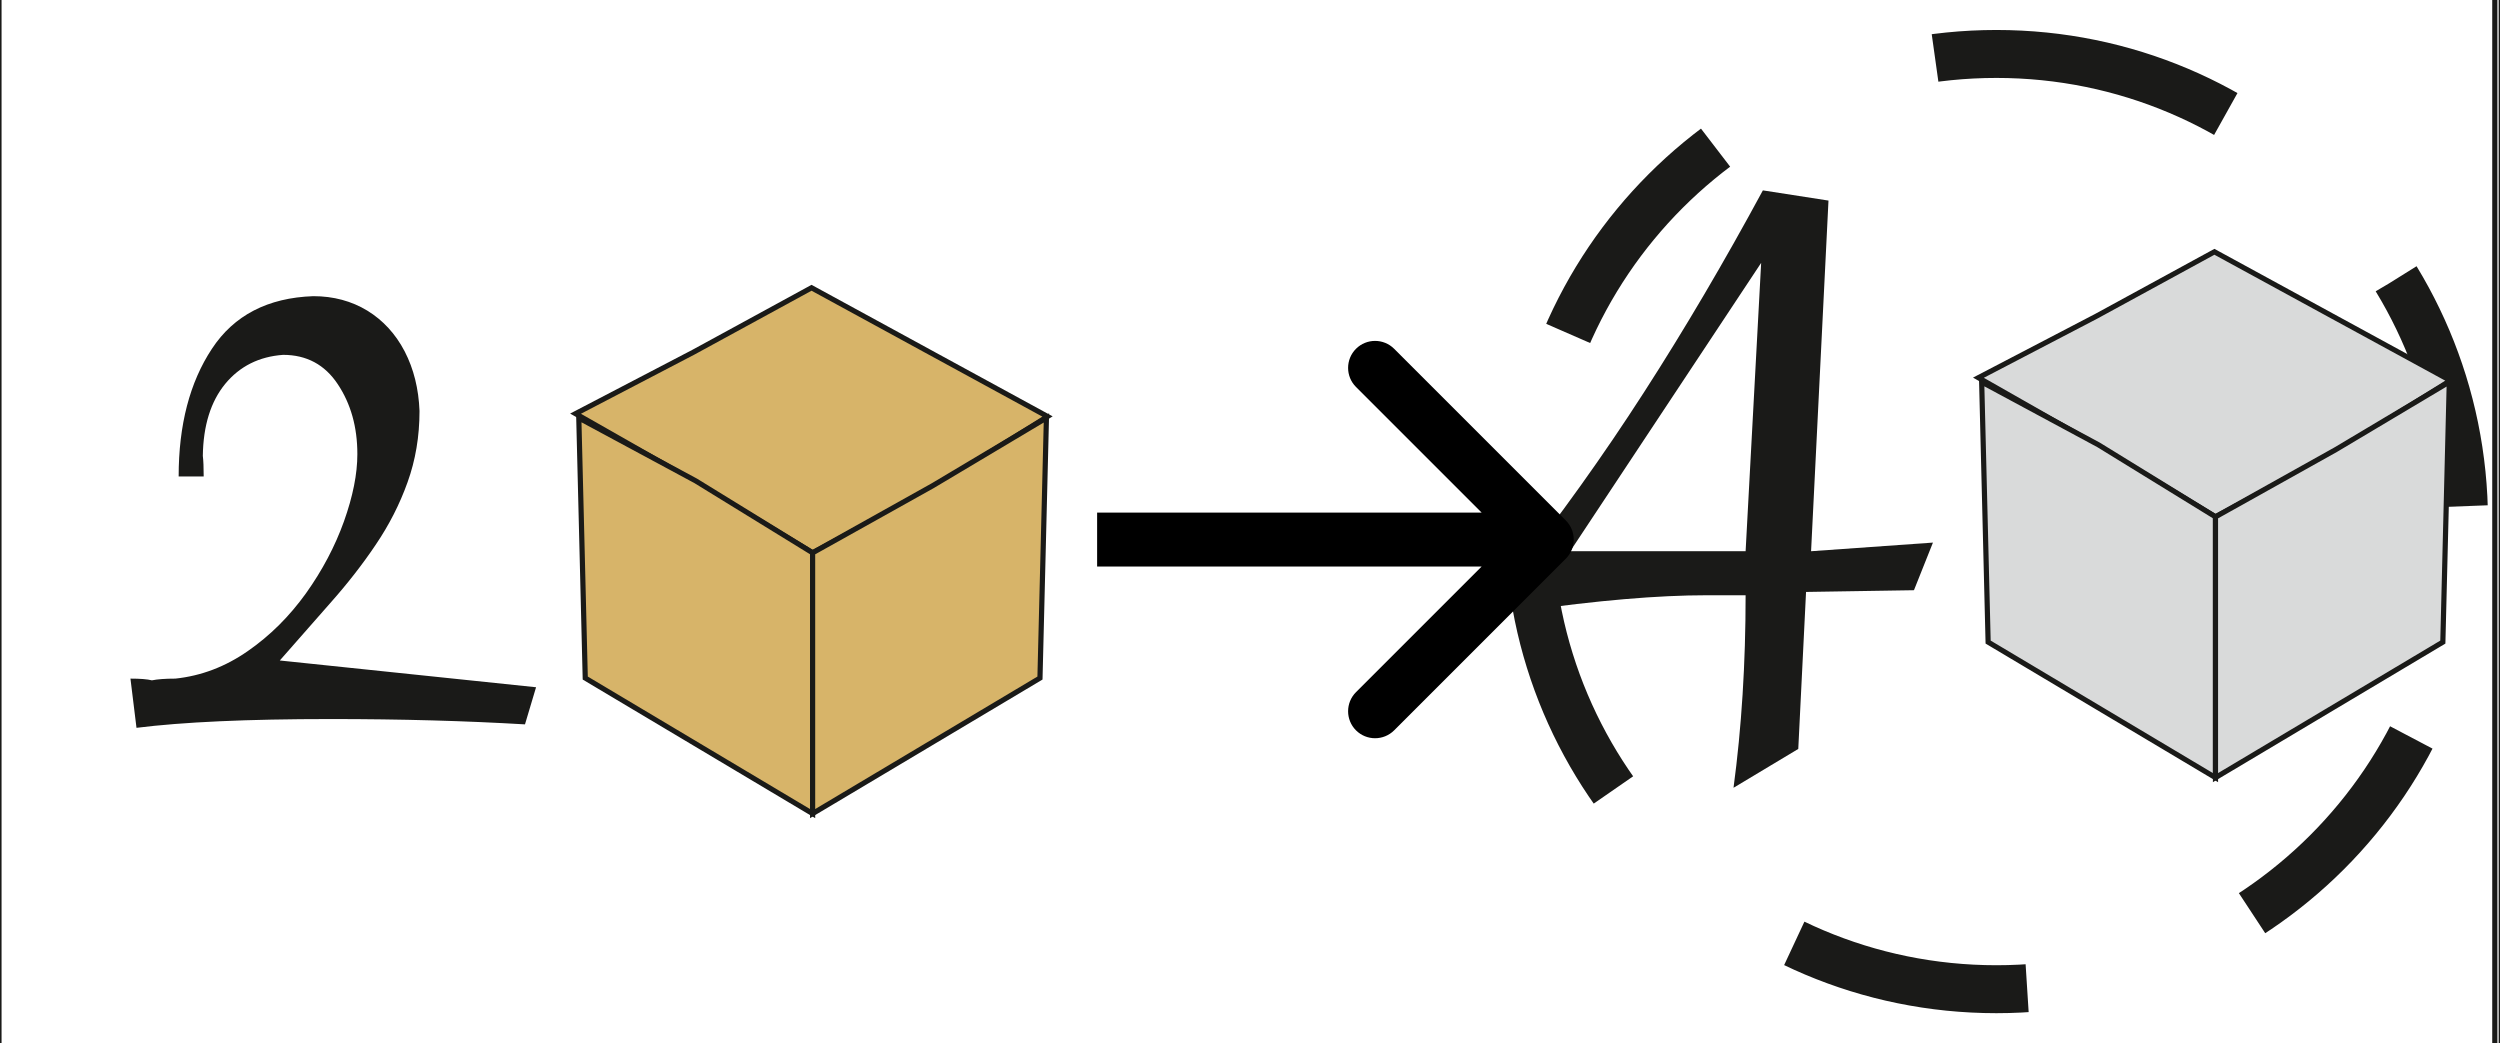 <svg width="139" height="58" viewBox="0 0 139 58" fill="none" xmlns="http://www.w3.org/2000/svg">
<g clip-path="url(#clip0_2_22765)">
<path d="M-0.064 -0.384H139.069V58.184H-0.064V-0.384Z" stroke="#1A1A18" stroke-width="0.288" stroke-miterlimit="22.926"/>
<path d="M-111.579 -0.308H-0.076V58.26H-111.579V-0.308Z" stroke="#1A1A18" stroke-width="0.288" stroke-miterlimit="22.926"/>
<path d="M138.712 -0.384H281.963V58.184H138.712V-0.384Z" stroke="#1A1A18" stroke-width="0.288" stroke-miterlimit="22.926"/>
<path d="M111 3C125.359 3 137 14.641 137 29C137 43.359 125.359 55 111 55C96.641 55 85 43.359 85 29C85 14.641 96.641 3 111 3Z" stroke="#1A1A18" stroke-width="2.666" stroke-miterlimit="22.926" stroke-dasharray="13.33 13.33"/>
<path d="M15.557 36.723L29.805 38.211L29.189 40.275C25.941 40.083 22.333 39.979 18.381 39.979C13.749 39.979 10.149 40.146 7.589 40.467L7.253 37.731C7.797 37.731 8.197 37.763 8.445 37.827C8.765 37.763 9.197 37.731 9.749 37.731C11.189 37.579 12.533 37.067 13.773 36.203C15.021 35.339 16.093 34.267 17.013 32.987C17.925 31.707 18.629 30.371 19.125 28.987C19.621 27.595 19.869 26.355 19.869 25.251C19.869 23.747 19.509 22.459 18.781 21.363C18.061 20.275 17.045 19.73 15.741 19.73C14.405 19.826 13.333 20.363 12.525 21.339C11.717 22.323 11.301 23.659 11.277 25.347C11.309 25.603 11.325 25.987 11.325 26.491H9.933C9.933 23.627 10.549 21.259 11.781 19.395C13.005 17.531 14.893 16.555 17.421 16.467C18.541 16.467 19.549 16.739 20.429 17.275C21.301 17.811 21.997 18.571 22.501 19.539C23.005 20.515 23.277 21.619 23.325 22.851C23.325 24.267 23.101 25.587 22.661 26.811C22.221 28.043 21.629 29.195 20.893 30.283C20.157 31.379 19.309 32.467 18.341 33.555C17.381 34.643 16.453 35.699 15.557 36.723Z" fill="#1A1A18"/>
<path d="M84.768 33.96L84.096 32.04C86.704 28.736 89.144 25.328 91.408 21.808C93.672 18.296 95.872 14.552 98.016 10.585L101.664 11.152L100.696 30.648L107.472 30.168L106.416 32.816L100.416 32.912L99.984 41.64L96.384 43.8C96.832 40.464 97.056 36.888 97.056 33.096H94.896C92.192 33.096 88.808 33.384 84.768 33.96ZM97.92 14.616L87.304 30.648H97.056L97.92 14.616Z" fill="#1A1A18"/>
<path d="M45.121 16L51.681 19.579L58.242 23.157L51.681 27.236L45.181 30.736L38.56 26.736L32 23L38.56 19.579L45.121 16Z" fill="#D7B469" stroke="#1A1A18" stroke-width="0.288" stroke-miterlimit="22.926"/>
<path d="M32.54 37.7L32.361 30.468L32.181 23.236L38.681 26.736L45.181 30.736V37.736V45.236L38.861 41.468L32.54 37.7Z" fill="#D7B469" stroke="#1A1A18" stroke-width="0.288" stroke-miterlimit="22.926"/>
<path d="M45.181 30.736L51.861 27.004L58.181 23.236L58.002 30.468L57.822 37.7L51.502 41.468L45.181 45.236V38.236V30.736Z" fill="#D7B469" stroke="#1A1A18" stroke-width="0.288" stroke-miterlimit="22.926"/>
<path d="M87.061 31.061C87.646 30.475 87.646 29.525 87.061 28.939L77.515 19.393C76.929 18.808 75.979 18.808 75.393 19.393C74.808 19.979 74.808 20.929 75.393 21.515L83.879 30L75.393 38.485C74.808 39.071 74.808 40.021 75.393 40.607C75.979 41.192 76.929 41.192 77.515 40.607L87.061 31.061ZM61 31.5H86V28.5H61V31.5Z" fill="black"/>
<path d="M123.121 14L129.681 17.579L136.242 21.157L129.681 25.236L123.181 28.736L116.561 24.736L110 21L116.561 17.579L123.121 14Z" fill="#D9DADA" stroke="#1A1A18" stroke-width="0.288" stroke-miterlimit="22.926"/>
<path d="M110.54 35.7L110.361 28.468L110.181 21.236L116.681 24.736L123.181 28.736V35.736V43.236L116.861 39.468L110.54 35.7Z" fill="#D9DADA" stroke="#1A1A18" stroke-width="0.288" stroke-miterlimit="22.926"/>
<path d="M123.181 28.736L129.861 25.004L136.181 21.236L136.002 28.468L135.822 35.7L129.502 39.468L123.181 43.236V36.236V28.736Z" fill="#D9DADA" stroke="#1A1A18" stroke-width="0.288" stroke-miterlimit="22.926"/>
</g>
<defs>
<clipPath id="clip0_2_22765">
<rect width="1122.52" height="1587.4" fill="white" transform="translate(-478 -330)"/>
</clipPath>
</defs>
</svg>

